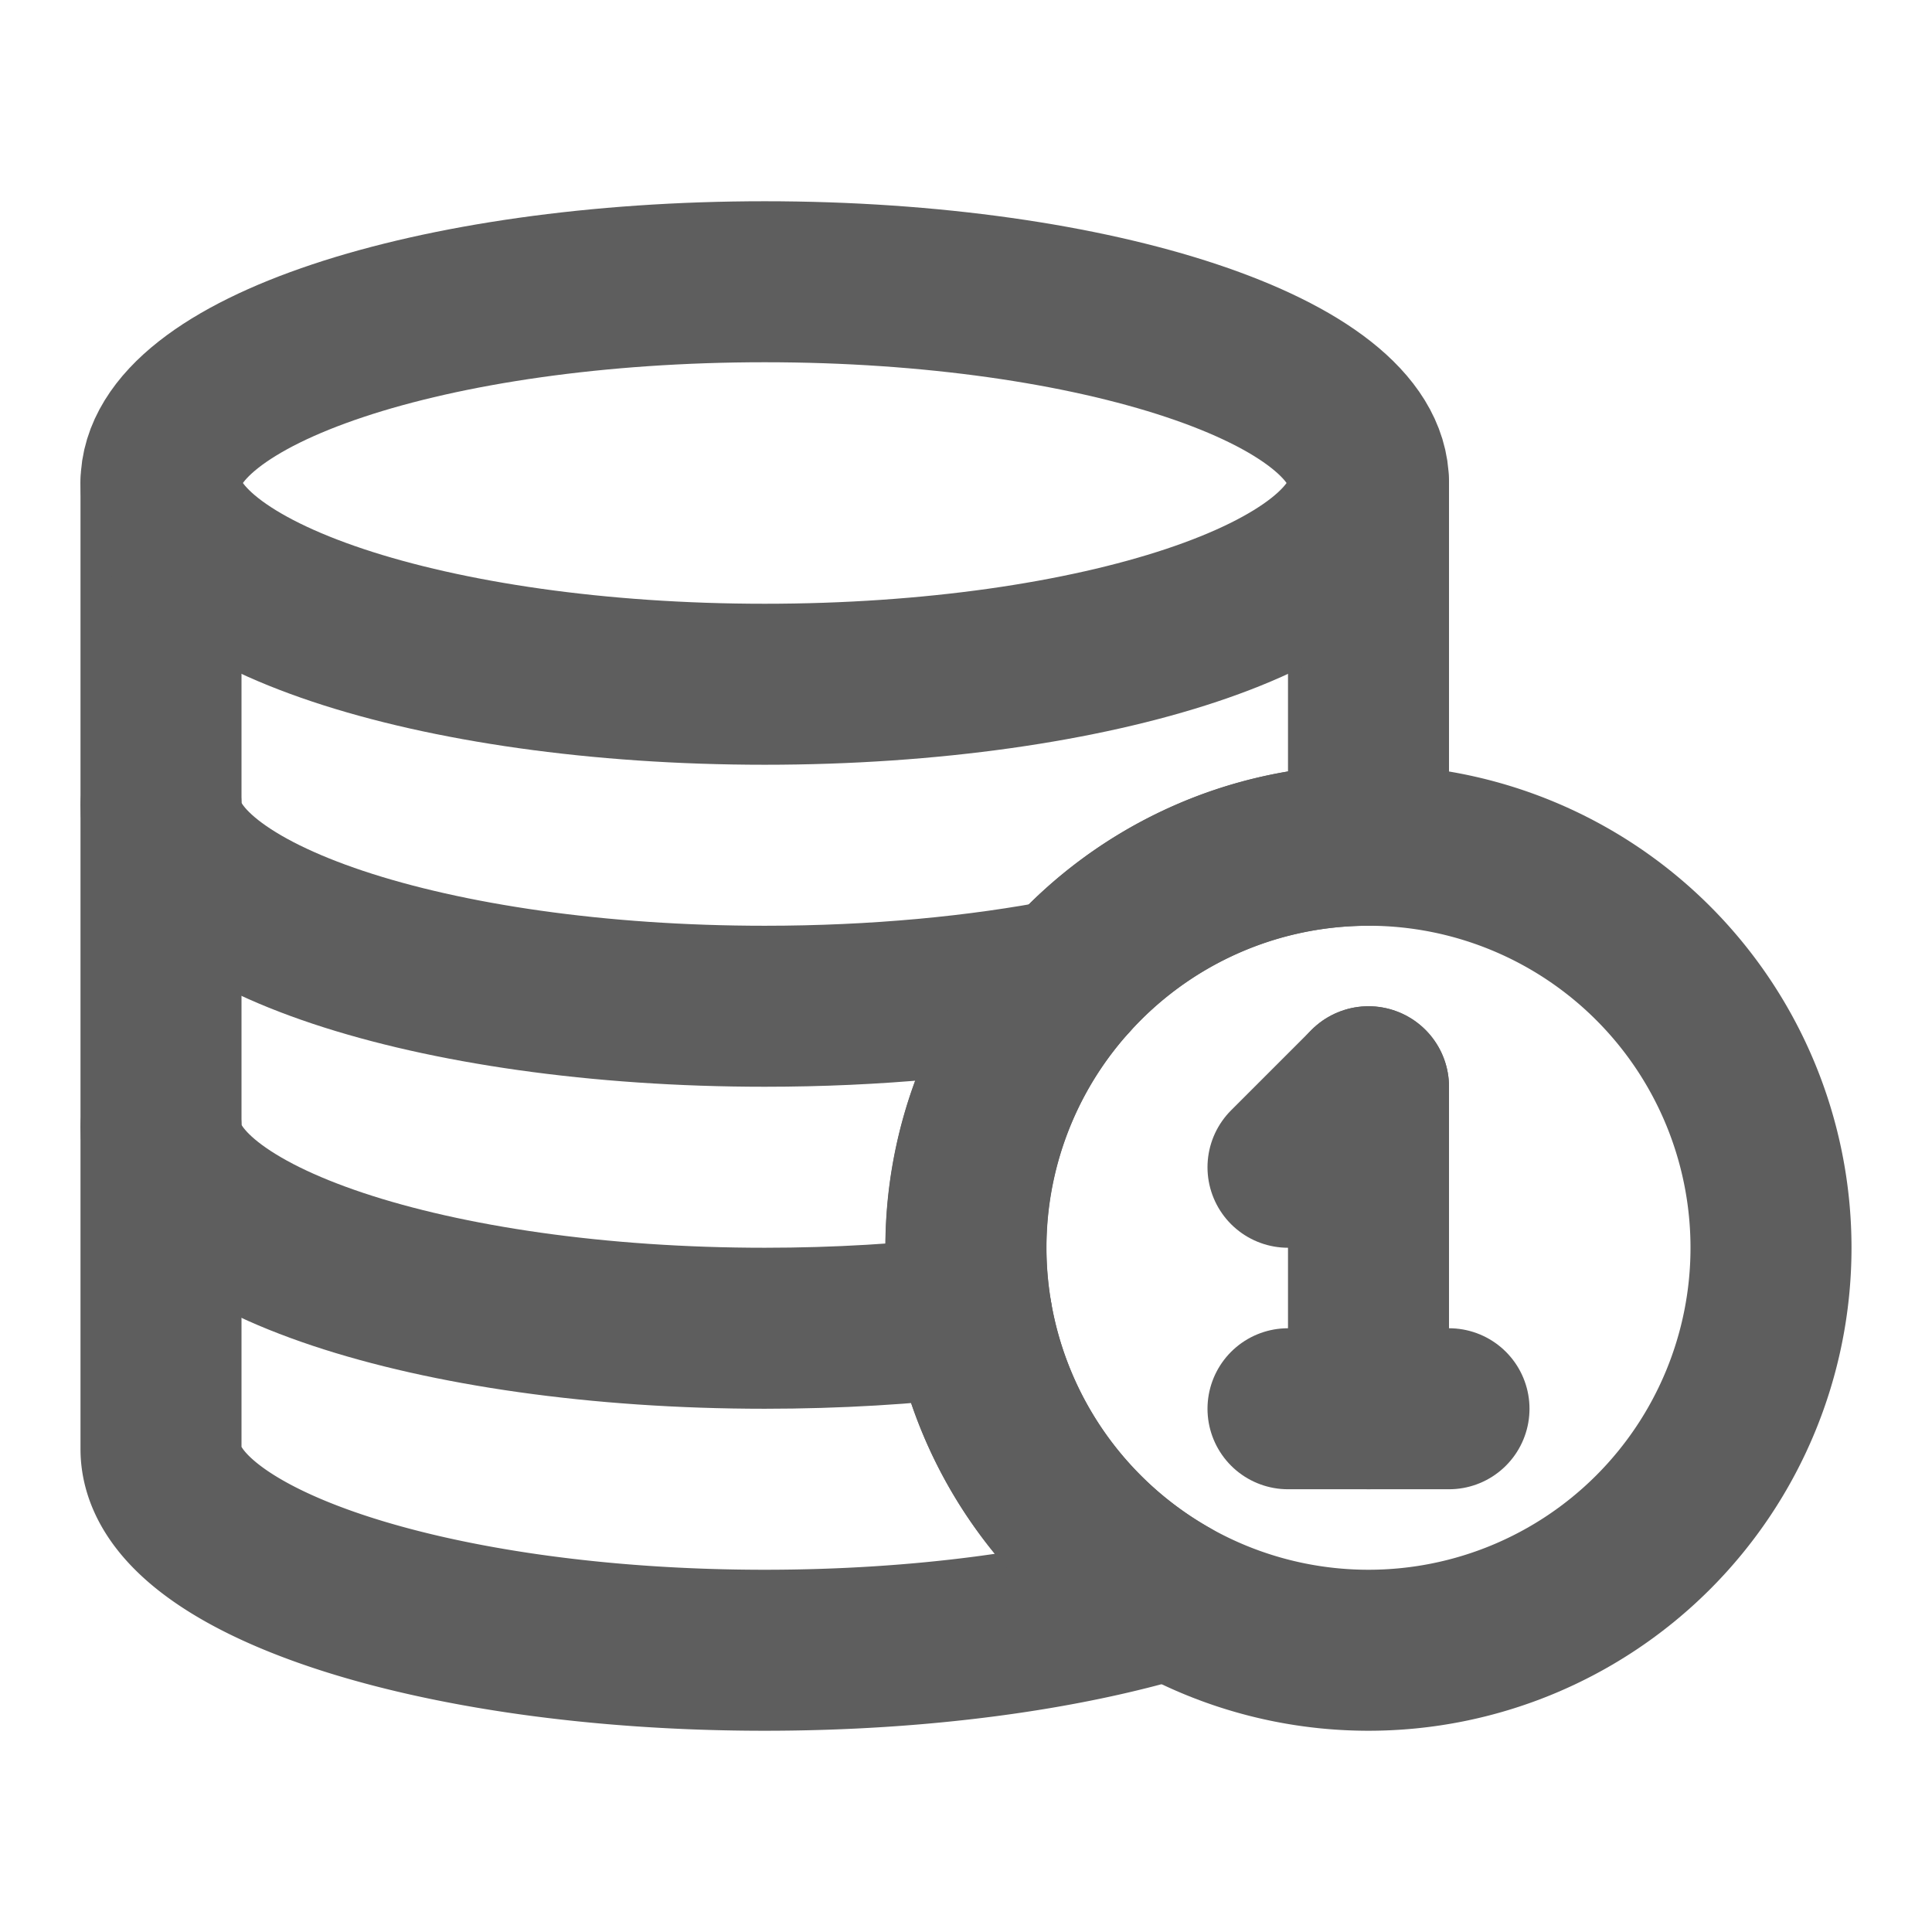 <svg width="80" height="80" fill="none" stroke="#5e5e5e" stroke-linecap="round" stroke-linejoin="round" stroke-width="2" viewBox="0 0 24 24" xmlns="http://www.w3.org/2000/svg">
  <path d="M17 6v4.5c-1.478 0-2.805.64-3.72 1.66a4.981 4.981 0 0 0-1.208 4.19 5.005 5.005 0 0 0 2.465 3.502c-1.331.403-3.098.648-5.037.648C5.358 20.5 2 19.38 2 18V6"></path>
  <path d="M17 6c0 1.38-3.358 2.5-7.5 2.5C5.358 8.5 2 7.38 2 6s3.358-2.5 7.5-2.5C13.642 3.5 17 4.62 17 6Z"></path>
  <path d="M2 14c0 1.38 3.358 2.5 7.5 2.5.903 0 1.77-.053 2.572-.15"></path>
  <path d="M2 10c0 1.38 3.358 2.5 7.5 2.5 1.378 0 2.67-.124 3.78-.34"></path>
  <path d="M22 15.5a5 5 0 1 1-10 0 5 5 0 0 1 10 0Z"></path>
  <path d="M16 17.5h2"></path>
  <path d="m17 13.5-1 1"></path>
  <path d="M17 17.5v-4"></path>
</svg>